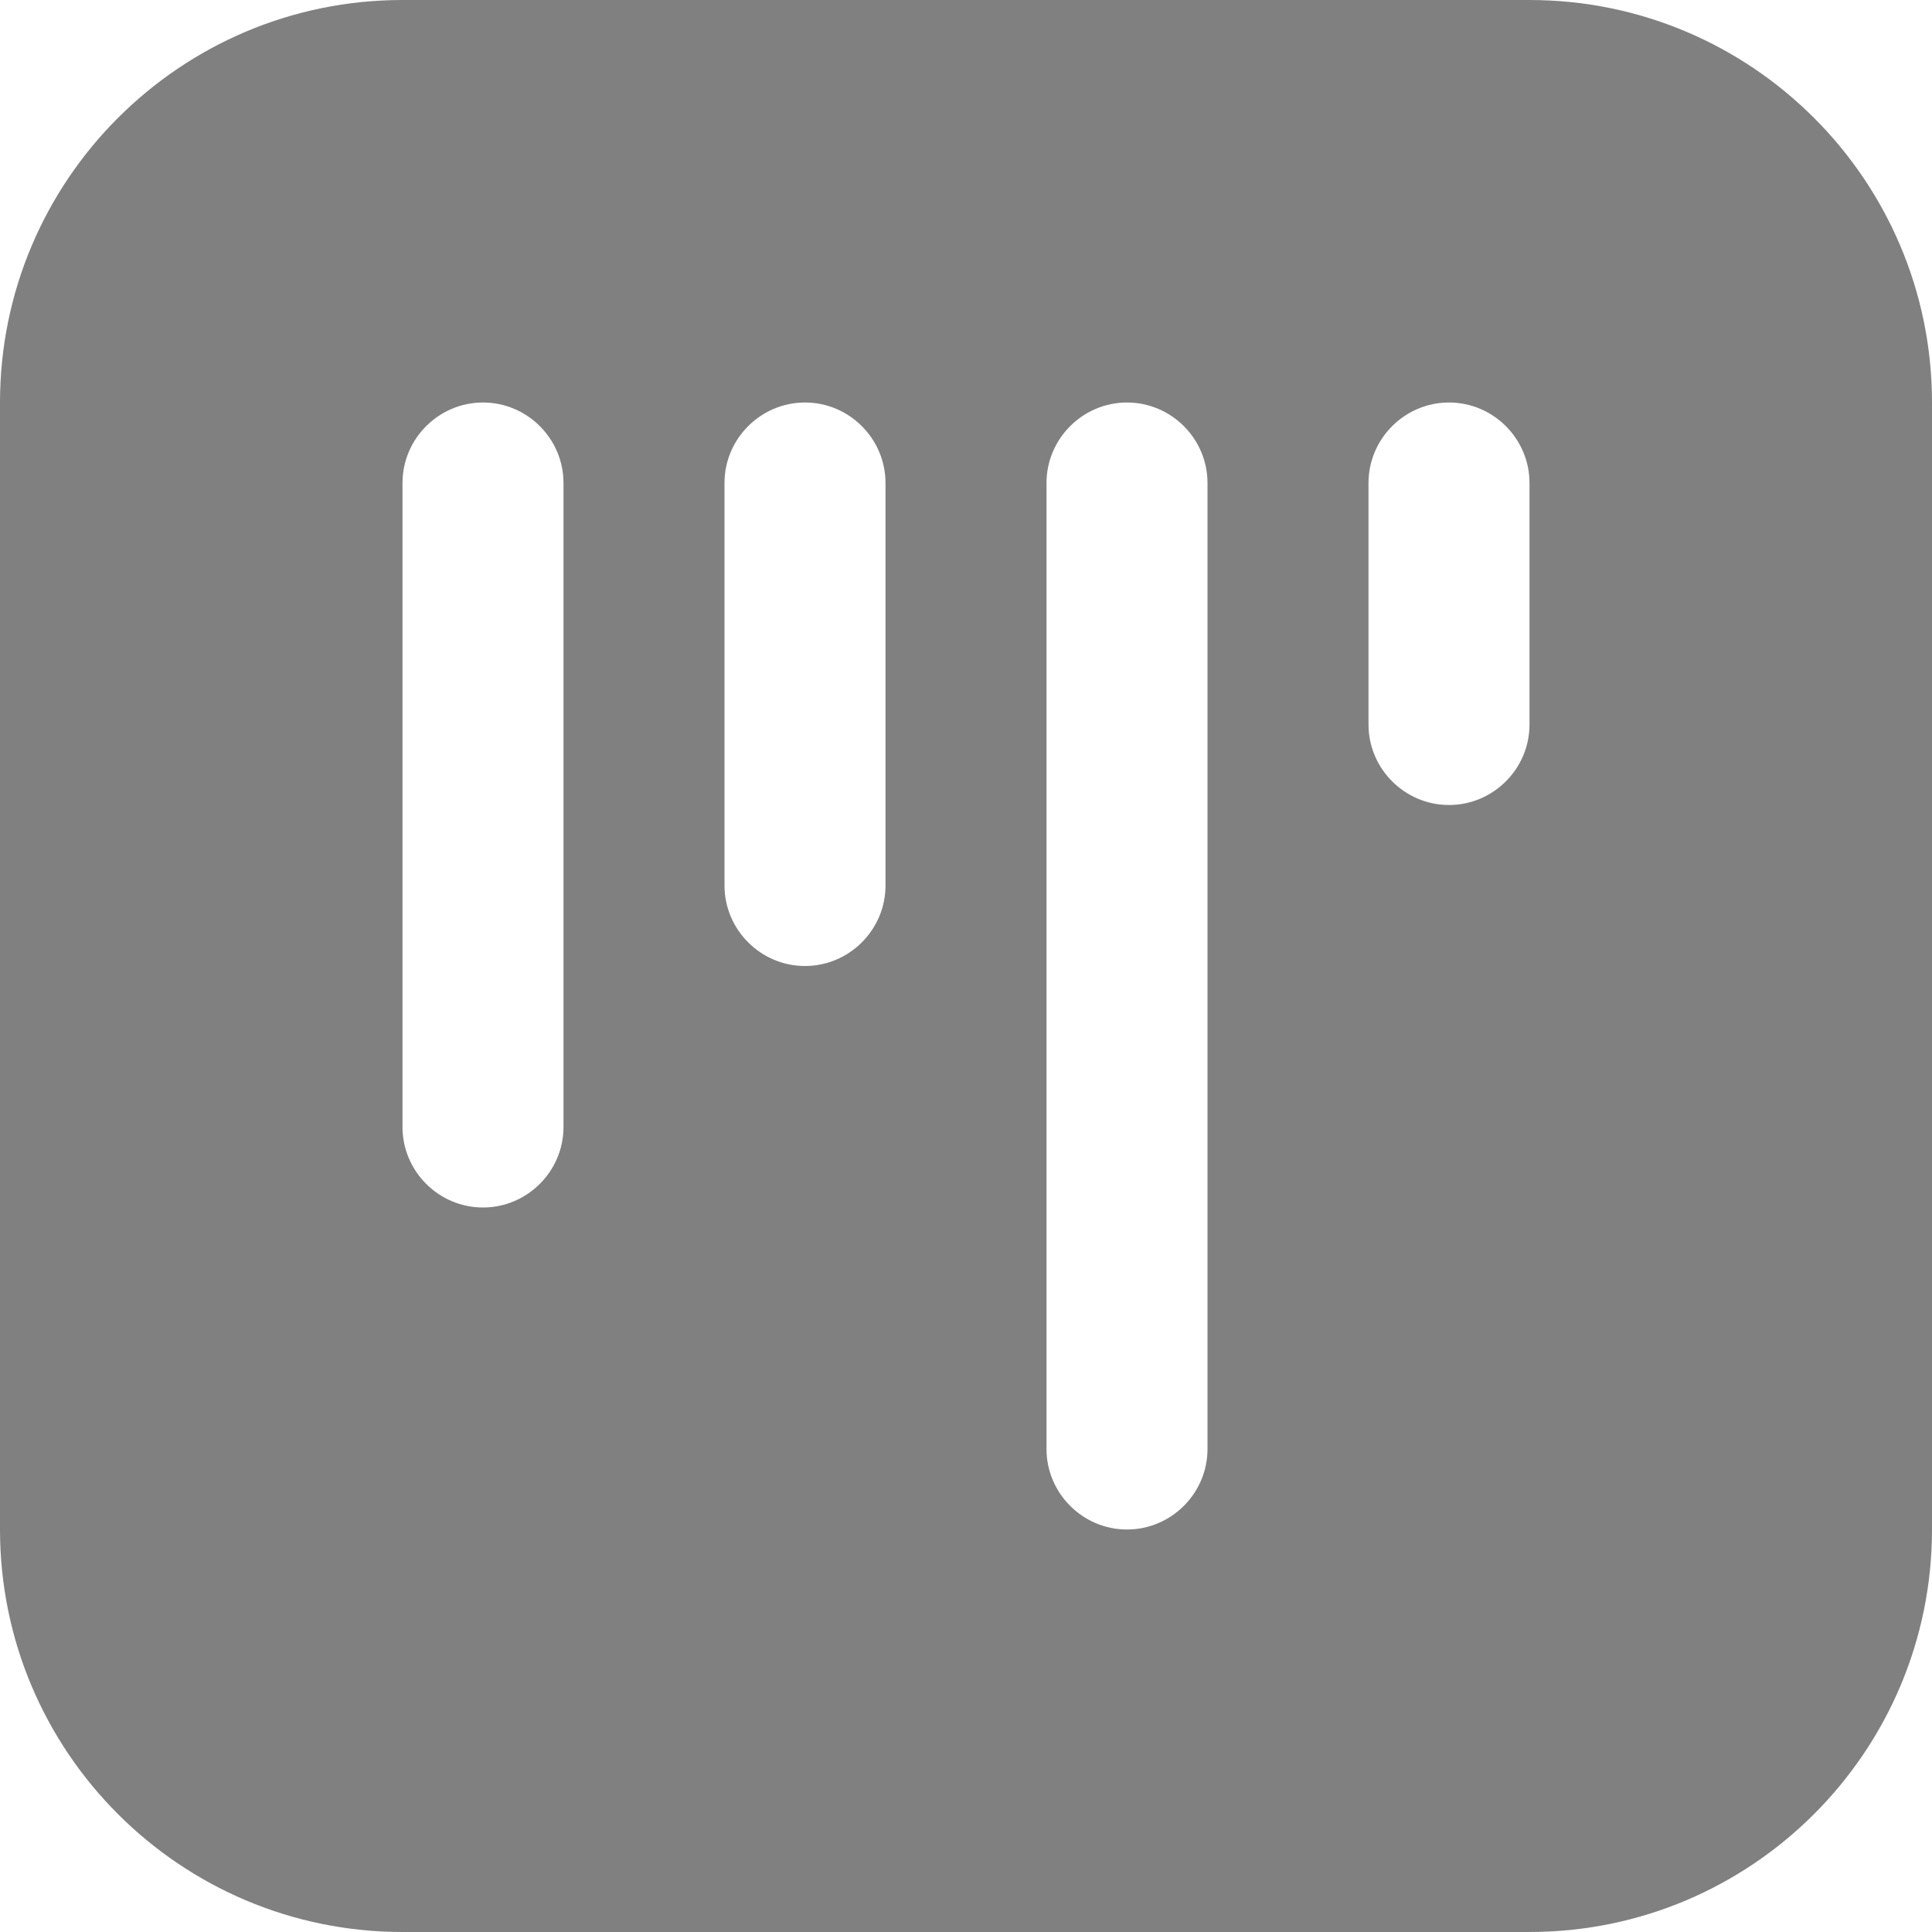 <svg xmlns="http://www.w3.org/2000/svg" id="Layer_1" data-name="Layer 1" viewBox="0 0 24 24" width="512" height="512"><path d="M19,0H5C2.24,0,0,2.24,0,5v14c0,2.76,2.24,5,5,5h14c2.76,0,5-2.24,5-5V5c0-2.76-2.24-5-5-5ZM7,14c0,.55-.45,1-1,1s-1-.45-1-1V6c0-.55,.45-1,1-1s1,.45,1,1V14Zm4-3c0,.55-.45,1-1,1s-1-.45-1-1V6c0-.55,.45-1,1-1s1,.45,1,1v5Zm4,7c0,.55-.45,1-1,1s-1-.45-1-1V6c0-.55,.45-1,1-1s1,.45,1,1v12Zm4-9c0,.55-.45,1-1,1s-1-.45-1-1v-3c0-.55,.45-1,1-1s1,.45,1,1v3Z" fill="#808080"/></svg>